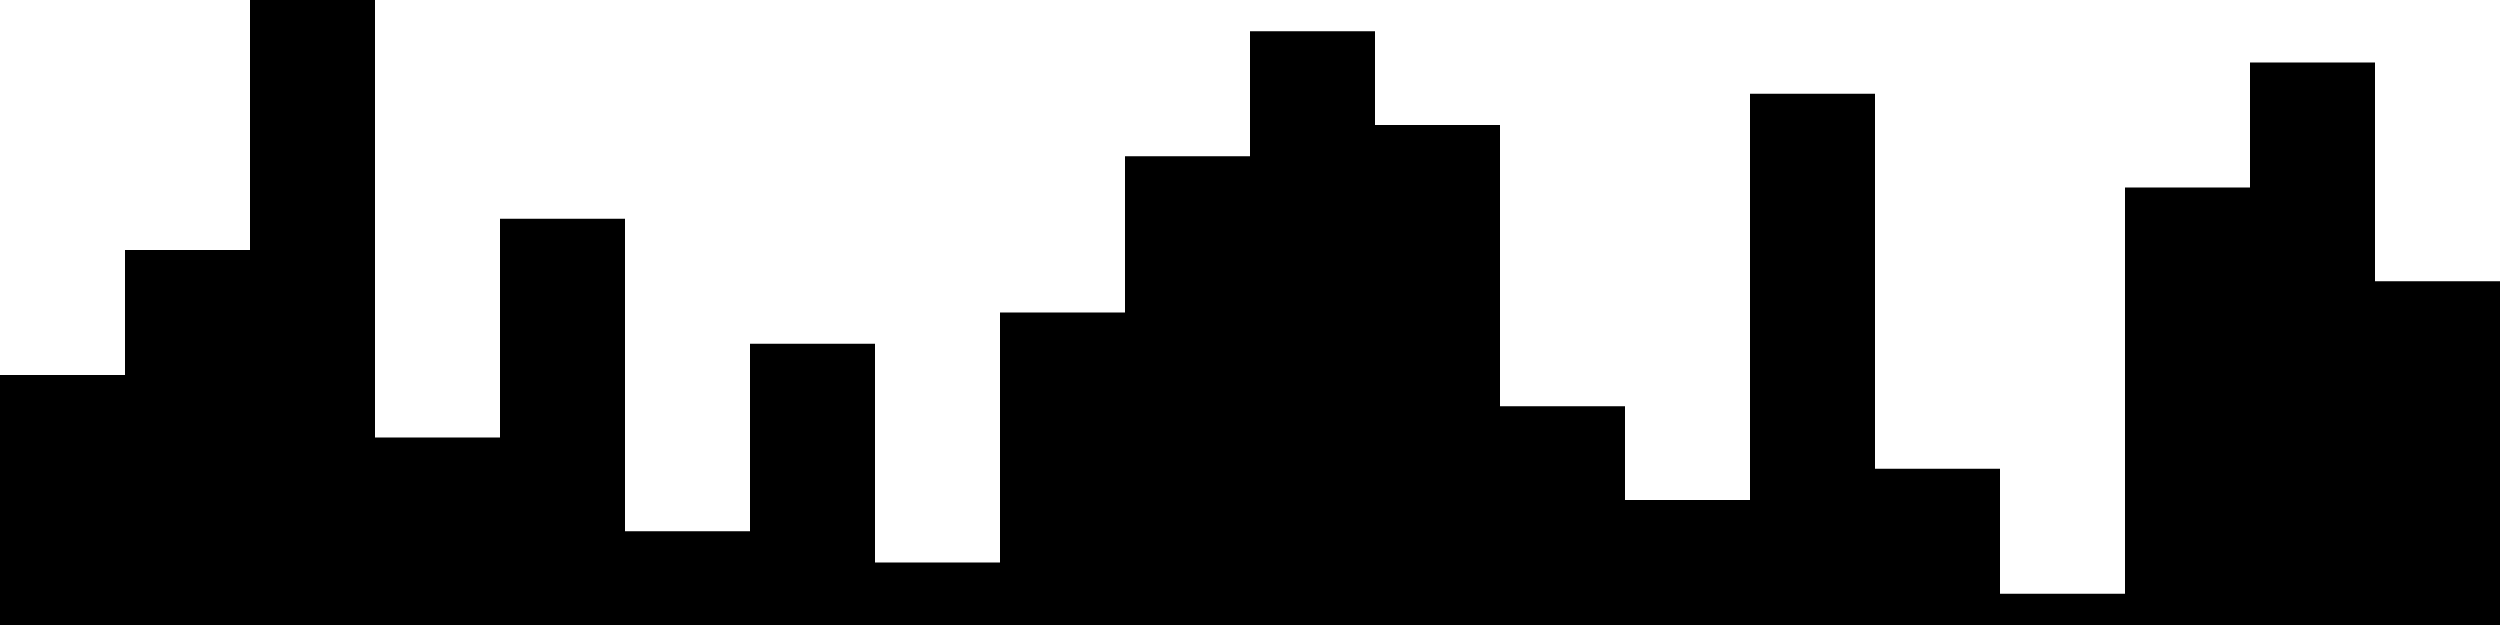 
<svg xmlns="http://www.w3.org/2000/svg" width="800" height="200">
<style>
rect {
    fill: black;
}
@media (prefers-color-scheme: dark) {
    rect {
        fill: white;
    }
}
</style>
<rect width="40" height="80" x="0" y="120" />
<rect width="40" height="120" x="40" y="80" />
<rect width="40" height="200" x="80" y="0" />
<rect width="40" height="60" x="120" y="140" />
<rect width="40" height="130" x="160" y="70" />
<rect width="40" height="30" x="200" y="170" />
<rect width="40" height="90" x="240" y="110" />
<rect width="40" height="20" x="280" y="180" />
<rect width="40" height="100" x="320" y="100" />
<rect width="40" height="150" x="360" y="50" />
<rect width="40" height="190" x="400" y="10" />
<rect width="40" height="160" x="440" y="40" />
<rect width="40" height="70" x="480" y="130" />
<rect width="40" height="40" x="520" y="160" />
<rect width="40" height="170" x="560" y="30" />
<rect width="40" height="50" x="600" y="150" />
<rect width="40" height="10" x="640" y="190" />
<rect width="40" height="140" x="680" y="60" />
<rect width="40" height="180" x="720" y="20" />
<rect width="40" height="110" x="760" y="90" />
</svg>
